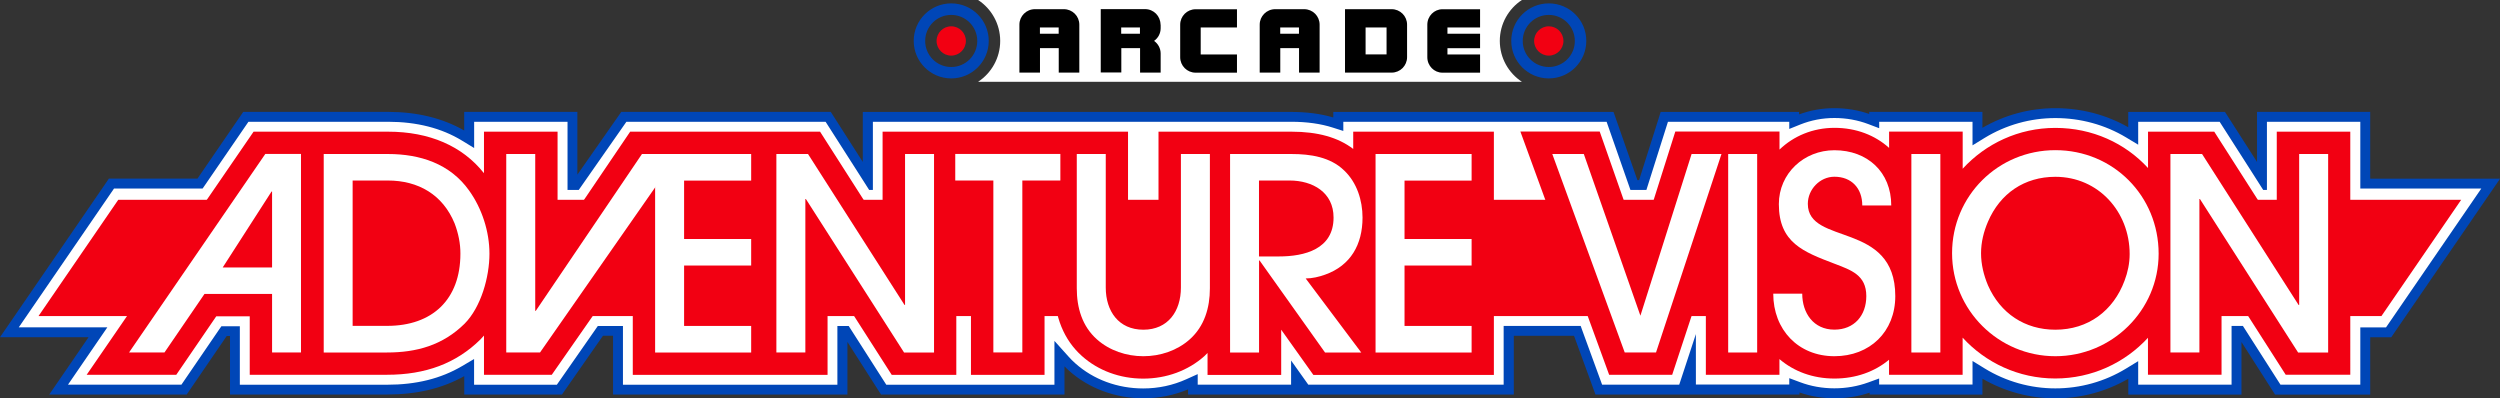 <?xml version="1.0" encoding="utf-8"?>
<!-- Generator: Adobe Illustrator 26.0.1, SVG Export Plug-In . SVG Version: 6.00 Build 0)  -->
<svg version="1.1" id="Layer_1" xmlns="http://www.w3.org/2000/svg" xmlns:xlink="http://www.w3.org/1999/xlink" x="0px" y="0px"
	 viewBox="0 0 3839 611.6" style="enable-background:new 0 0 3839 611.6;" xml:space="preserve">
<rect x="0" y="0" width="3839" height="611.6" fill="#333333" stroke="none"/>
<style type="text/css">
	.st0{fill:#FA3101;}
	.st1{fill:#A41A10;}
	.st2{fill:#FFFFFF;}
	.st3{fill:#0046B7;}
	.st4{fill:#F20012;}
	.st5{display:none;}
	.st6{display:inline;fill:#FFFFFF;}
</style>
<g>
	<g>
		<g>
			<path class="st2" d="M3156.2,604c-39.7,0-78.6-11-112.4-31.7l-7.2-4.4v30.3h-158.5v-6.1l-6.3,2.3c-17.3,6.3-35.8,9.5-54.9,9.5
				c-19.3,0-37.9-3.3-55.3-9.8l-6.3-2.4v6.5h-158.5v-38.1l-12.6,38.1h-129.1l-32.9-90.2h-105.4v90.2h-311.5l-14.9-21v21h-158.5
				v-12.1l-6.6,3c-21.8,9.8-45.2,14.8-69.5,14.8c-41.3,0-80.1-14.4-109.3-40.5c-3.9-3.5-7.8-7.3-11.3-11.3l-8.2-9.1v55.1H1357
				l-57.7-90.2h-5.6v90.2H949v-90.2h-27l-62.9,90.2H720.4v-33.8l-7.1,4.2c-33.8,19.9-72.7,29.6-119.1,29.6H360.8v-89.8h-16.7
				l-61.4,89.8H90l60.4-88h-136l156.7-228.3h136l70.4-102.5h218.4c45.2,0,84.7,10.1,117.4,30.1l7.1,4.4v-34.4H879v104.7h5.7
				L958,179.4h314l60.9,95.2v-95.2h650.4c24.4,0,46.6,3.1,65.9,9.3l6.1,2v-11.3h417.3l36.6,104.7h13.5l33.1-104.7h199.4v7.4l6.4-2.6
				c17.4-7,36-10.5,55.2-10.5c19.2,0,37.6,3.3,54.8,9.9l6.4,2.4v-6.5h158.5v30.3l7.2-4.4c33.8-20.7,72.7-31.7,112.4-31.7
				c40.1,0,79,10.6,112.5,30.8l7.1,4.3v-29.3h136.8l60.9,95.2v-95.2H3632v102.5h192.6l-156.7,228.3H3632v88h-134.4l-57.7-90.2h-5.6
				v90.2h-158.5v-30.1l-7.1,4.4C3234.8,593.1,3196,604,3156.2,604z"/>
			<path class="st3" d="M3156.2,181.3c38.8,0,76.3,10.3,108.6,29.7l18.6,11.2v-21.7V187h125.1l50,78.2l16.9,26.5h5.7v-33.1V187
				h143.4v90.2v12.3h12.3h173.5l-146.3,213.2h-27.2h-12.3V515v75.7h-122.6l-57.7-90.2h-17.4v90.2h-143.4v-14.2v-21.9l-18.7,11.4
				c-32.6,19.9-70.1,30.4-108.5,30.4c-38.3,0-75.9-10.6-108.5-30.6l-18.7-11.5v21.9v14.3h-143.4v-9.3l-16.5,6
				c-16.5,6-34.1,9.1-52.3,9.1c-18.4,0-36.1-3.2-52.6-9.4l-16.6-6.2v9.8h-143.4v-1.3V513l-23.9,72.6l-1.7,5.1h-118.4l-30-82.1
				l-2.9-8.1h-8.6h-97.4h-12.3v12.3v77.9h-300l-4.1-5.8l-22.3-31.3v37.1h-143.4v-16.2l-17.3,7.8c-20.8,9.4-43.1,14.2-66.4,14.2
				c-39.4,0-76.4-13.7-104.2-38.5c-3.7-3.3-7.4-6.9-10.7-10.7l-21.4-23.8v32v35.3h-258.2l-57.7-90.2h-17.4v90.2H956.6v-90.2H918
				l-62.9,90.2H728v-18v-21.5l-18.5,10.9c-32.6,19.2-70.3,28.6-115.2,28.6H368.3v-77.5v-12.3h-12.3h-9.5h-6.5l-3.7,5.3l-57.7,84.4
				H104.4l47.2-68.8l13.2-19.2h-23.3H28.8l146.3-213.2h129.5h6.5l3.7-5.3l66.7-97.2h214.5c43.8,0,81.9,9.7,113.4,28.9l18.7,11.4
				v-21.9V187h143.4v104.7h17.2L961.9,187h305.9l50,78.2l16.9,26.5h5.7v-33.1V187h642.8c23.6,0,45.1,3,63.6,9l16,5.1V187h404.3
				l36.6,104.7h24.5l33.1-104.7h186.3v11l16.9-6.8c16.5-6.6,34.1-10,52.4-10c18.2,0,35.8,3.2,52.2,9.4l16.6,6.3V187H3029v14.3v21.9
				l18.7-11.5C3080.4,191.8,3117.9,181.3,3156.2,181.3 M3156.2,166.1c-39.4,0-78,10.4-112,30.2V187v-15.2H3029h-143.4h-15.2v3.2
				c-17-5.9-35-8.9-53.6-8.9c-18.8,0-36.9,3.2-54.1,9.6v-3.8h-15.2h-186.3h-11.1l-3.3,10.6l-29.8,94.1h-2.6l-33.1-94.5l-3.6-10.2
				h-10.8h-404.3h-15.2v8.5c-19.2-5.7-40.8-8.5-64.5-8.5h-642.8h-15.2V187v61.7l-44.7-69.9l-4.5-7h-8.3H961.9H954l-4.5,6.5
				l-62.9,89.9V187v-15.2h-15.2H728h-15.2V187v13.4c-33-19-72.3-28.6-116.9-28.6H381.5h-8l-4.5,6.6l-65.8,95.9h-128h-8l-4.5,6.6
				L16.3,494.1L0,517.8h28.8H136l-44.1,64.3l-16.3,23.7h28.8h174.3h8l4.5-6.6l56.9-83.2h5.1v74.6v15.2h15.2h225.9
				c45.8,0,84.7-9.2,118.6-28.2v13v15.2H728h127.1h7.9l4.5-6.5l58.4-83.7h15.5v75v15.2h15.2h329.5h15.2v-15.2v-65.5l47.1,73.7l4.5,7
				h8.3h258.2h15.2v-15.2v-28c2.2,2.3,4.6,4.5,6.9,6.6c30.6,27.3,71.2,42.4,114.3,42.4c23.9,0,47-4.6,68.6-13.7v8h15.2h469.8h15.2
				v-15.2v-75h92.5l29.3,80.2l3.6,10h10.6h118.4h11h14.7h143.4h15.2v-3.2c17.1,5.9,35.3,8.9,54.1,8.9c18.6,0,36.6-2.9,53.6-8.6v2.9
				h15.2H3029h15.2v-15.2v-9.2c34,19.7,72.6,30.2,112,30.2c39.4,0,78.1-10.4,112-30.1v9.1v15.2h15.2h143.4h15.2v-15.2v-65.5
				l47.1,73.7l4.5,7h8.3h122.6h15.2v-15.2v-72.8h24.3h8l4.5-6.6l146.3-213.2l16.3-23.7h-28.8h-170.6V187v-15.2h-15.2h-143.4h-15.2
				V187v61.7l-44.7-69.8l-4.5-7h-8.3h-125.1h-15.2V187v8.4C3234.6,176.2,3196,166.1,3156.2,166.1L3156.2,166.1z"/>
		</g>
		<g>
			<polygon class="st4" points="3656.9,485.4 59.1,485.4 181.6,306.8 3779.4,306.8 			"/>
			<path class="st4" d="M133.1,575.5h137.6l61.4-89.8h51.4v89.8h79.3h33.8h97.7c59.5,0,106.3-17.7,143.3-54.1c2-2,3.8-4,5.6-6.1
				v60.2h104.1L971.7,397v178.6h186.1h29.9h83.1v-154l98.5,154h99.2v-264h22.5v264h113v-264h15.1v131.3c0,43.3,14.7,79.2,42.3,103.8
				c25,22.4,58.4,34.7,94.1,34.7c35.7,0,69.1-12.3,94-34.6c1.7-1.5,3.2-3.2,4.8-4.8v33.7h113.1v-69.4l49.4,69.4h61h80.9H2294V466.2
				h-103v-24.1h103V332.7h-103v-21.2h103V202.2h-216v26.5c-23.4-17.8-54.5-26.5-94.8-26.5h-91.1h-37.6h-75.5v239.4
				c0,30.4-17.6,30.4-23.4,30.4s-23.4,0-23.4-30.4V202.2h-69.7h-43.4h-150.7h-36h-77.1v150.2l-96-150.2h-71.7h-29.9h-50.3H967.7
				L856.2,366.8V202.2h-113v63.8c-33-41.7-83.7-63.8-147.3-63.8h-99.4h-33.8h-73.3L166.5,526.9 M166.5,526.9l-33.4,48.6"/>
			<path class="st4" d="M3496.2,202.2v150.2l-96-150.2h-101.7V258c-35-38.1-85.4-61.6-142.3-61.6c-56.3,0-107,24.2-142.3,62.7v-57
				h-113v25c-21.4-19.3-50.4-30.8-83.9-30.8c-33.2,0-62.9,12.7-84.4,33.4v-27.7h-41.6h-71.4h-47l-55.1,174.1l-61-174.1h-121.8
				L2471,575.5h96.8l51.7-156.8v156.8h113v-24.1c22.1,18.9,51.2,29.9,84.4,29.9c33,0,62-10.6,83.9-28.9v23.1h113v-57
				c35.3,38.5,86,62.7,142.3,62.7c56.3,0,107-24.1,142.3-62.5v56.7h113v-154l98.5,154h99.2V202.2H3496.2z"/>
			<g>
				<path class="st2" d="M829.3,541.2h-51.9V236.5h44.5v240.9h0.8l163.1-240.9h56L829.3,541.2z"/>
				<path class="st2" d="M417.8,541.2v-89.8H314l-61.4,89.8h-54.4l209.2-304.8h54.8v304.8H417.8z M417.8,294.1H417l-75,116.6h75.8
					V294.1z"/>
				<path class="st2" d="M713.3,497.2c-33.4,32.9-73.3,44.1-119,44.1h-97.2V236.5h98.8c49,0,95.1,14.8,124.4,56
					c19.8,27.6,31.3,63,31.3,97.2C751.6,425.1,738.8,471.6,713.3,497.2z M698.1,343.1c-18.1-44.1-55.6-65.9-102.6-65.9h-54v223.2
					h53.1c69.2,0,112.4-40.4,112.4-110.8C707.1,374,703.8,358,698.1,343.1z"/>
				<path class="st2" d="M1006,541.2V236.5h147.5v40.8h-103V367h103v40.8h-103v92.7h103v40.8H1006z"/>
				<path class="st2" d="M2112.3,541.2V236.5h147.5v40.8h-103V367h103v40.8h-103v92.7h103v40.8H2112.3z"/>
				<path class="st2" d="M1388.2,541.2l-150.7-235.6h-0.8v235.6h-44.5V236.5h48.6L1389,468.3h0.8V236.5h44.5v304.8H1388.2z"/>
				<path class="st2" d="M1569.9,277.2v264h-44.5v-264h-58.5v-40.8h161.4v40.8H1569.9z"/>
				<path class="st2" d="M1827,521.1c-19.4,17.3-45.3,25.9-71.3,25.9c-25.9,0-51.9-8.6-71.3-25.9c-22.7-20.2-30.9-48.6-30.9-78.3
					V236.5h44.5v205.1c0,36.2,19.8,64.7,57.7,64.7c37.9,0,57.7-28.4,57.7-64.7V236.5h44.5v206.3
					C1857.9,472.5,1849.6,500.9,1827,521.1z"/>
				<path class="st2" d="M2034.7,421.8c-9.1,3.3-19.8,5.8-29.7,5.8l85.3,113.7h-55.6L1934.2,400h-0.8v141.3h-44.5V236.5h94.3
					c28.8,0,59.7,4.5,81.1,25.5c19.4,18.5,28,45.7,28,72.1C2092.3,375.3,2074.2,407.8,2034.7,421.8z M1980.3,277.2h-47v116.6h30.5
					c39.5,0,84-11.1,84-59.7C2047.9,295.4,2015.7,277.2,1980.3,277.2z"/>
				<path class="st2" d="M2653.8,541.2V236.5h44.5v304.8H2653.8z"/>
				<path class="st2" d="M2816.9,547c-55.6,0-93.9-40.8-93.9-96h44.5c0,29.7,17.3,55.2,49.4,55.2c30.5,0,49-21.8,49-51.5
					c0-32.5-23.5-40-49-49.8c-47.4-18.1-85.3-32.1-85.3-91.4c0-47.4,38.7-82.8,85.3-82.8c50.7,0,87.3,33.4,87.3,84.8h-44.5
					c0-26.4-16.5-44.1-42.8-44.1c-22.2,0-40.8,19.4-40.8,41.6c0,64.7,134.3,25.9,134.3,141.7C2910.4,509.5,2871.3,547,2816.9,547z"
					/>
				<path class="st2" d="M3156.2,547c-87.3,0-158.6-70.8-158.6-158.2c0-88.1,70.8-158.2,158.6-158.2c89,0,158.6,70.4,158.6,159
					C3314.8,476.6,3243.1,547,3156.2,547z M3156.2,271.5c-47.4,0-84.8,25.5-103.4,68.8c-6.6,15.2-10.7,31.7-10.7,48.6
					s4.1,33.8,10.7,49.4c18.9,42.8,56.4,68,103.4,68c50.2,0,89-28.8,106.3-75.4c4.9-12.8,7.8-26.8,7.8-40.8
					C3270.3,325.4,3222.5,271.5,3156.2,271.5z"/>
				<path class="st2" d="M2935.1,541.2V236.5h44.5v304.8H2935.1z"/>
				<path class="st2" d="M3528.9,541.2l-150.7-235.6h-0.8v235.6h-44.5V236.5h48.6l148.3,231.9h0.8V236.5h44.5v304.8H3528.9z"/>
				<polygon class="st2" points="2597.6,236.5 2519,484.8 2432.1,236.5 2383.7,236.5 2494.9,541.2 2543,541.2 2643.5,236.5 				"/>
			</g>
		</g>
	</g>
	<g>
		<g>
			<path class="st2" d="M2303.1,62.8c0-26.3,13.5-49.4,33.9-62.8h-61.3h-712.4H1502c20.4,13.4,33.9,36.6,33.9,62.8
				s-13.5,49.4-33.9,62.8h61.3h712.4h61.3C2316.6,112.2,2303.1,89.1,2303.1,62.8z"/>
			<path class="st4" d="M2378.3,40.4c-12.4,0-22.5,10.1-22.5,22.5c0,12.4,10.1,22.5,22.5,22.5c12.4,0,22.5-10.1,22.5-22.5
				C2400.8,50.4,2390.7,40.4,2378.3,40.4z"/>
			<path class="st3" d="M2378.3,5.2c-31.8,0-57.6,25.8-57.6,57.6c0,31.8,25.8,57.6,57.6,57.6s57.6-25.8,57.6-57.6
				C2436,31,2410.2,5.2,2378.3,5.2z M2378.3,102.9c-22.1,0-40-17.9-40-40c0-22.1,17.9-40,40-40c22.1,0,40,17.9,40,40
				C2418.4,84.9,2400.5,102.9,2378.3,102.9z"/>
			<path class="st4" d="M1460.7,40.4c-12.4,0-22.5,10.1-22.5,22.5s10.1,22.5,22.5,22.5c12.4,0,22.5-10.1,22.5-22.5
				S1473.1,40.4,1460.7,40.4z"/>
			<path class="st3" d="M1460.7,5.2c-31.8,0-57.6,25.8-57.6,57.6s25.8,57.6,57.6,57.6s57.6-25.8,57.6-57.6S1492.5,5.2,1460.7,5.2z
				 M1460.7,102.9c-22.1,0-40-17.9-40-40s17.9-40,40-40c22.1,0,40,17.9,40,40S1482.8,102.9,1460.7,102.9z"/>
		</g>
		<path d="M1565.4,37.8v73.7h31.6V73.9h28.8v37.6h31.6V37.8c0-13.1-10.6-23.7-23.7-23.7h-44.5C1576,14.1,1565.4,24.8,1565.4,37.8z
			 M1625.7,51.8h-28.8v-9.6h28.8V51.8z"/>
		<path d="M1934.4,37.8v73.7h31.6V73.9h28.8v37.6h31.6V37.8c0-13.1-10.6-23.7-23.7-23.7h-44.5C1945,14.1,1934.4,24.8,1934.4,37.8z
			 M1994.7,51.8h-28.8v-9.6h28.8V51.8z"/>
		<path d="M2065.4,14.1v97.4h71.6c13.1,0,23.7-10.6,23.7-23.7v-50c0-13.1-10.6-23.7-23.7-23.7H2065.4z M2129.1,83.5H2097V42.2h32.2
			V83.5z"/>
		<path d="M1782.1,37.8c0-6.5-2.7-12.5-6.9-16.8c-2.1-2.1-4.7-3.9-7.5-5.1c-2.8-1.2-6-1.9-9.2-1.9l0,0h-7.9h-60.3v19.3v8.7v9.6v22.1
			v37.6h31.6V73.9h28.8v37.6h31.6V82.2c0-8-4-15.1-10.1-19.4c6.1-4.3,10.1-11.4,10.1-19.4v-1.2l0,0V37.8z M1750.5,51.8h-28.8v-9.6
			h28.8V51.8z"/>
		<path d="M2272.8,42.2v-28H2215c-12.8,0-23.2,10.6-23.2,23.7l0,50c0,13.1,10.4,23.7,23.2,23.7l57.8,0v-28h-50.1v-9.6h50.1V51.8
			h-50.1v-9.6H2272.8z"/>
		<path d="M1899.5,42.2v-28H1836c-13.1,0-23.7,10.6-23.7,23.7v50c0,13.1,10.6,23.7,23.7,23.7h63.5v-28h-55.7V42.2H1899.5z"/>
	</g>
</g>
</svg>
